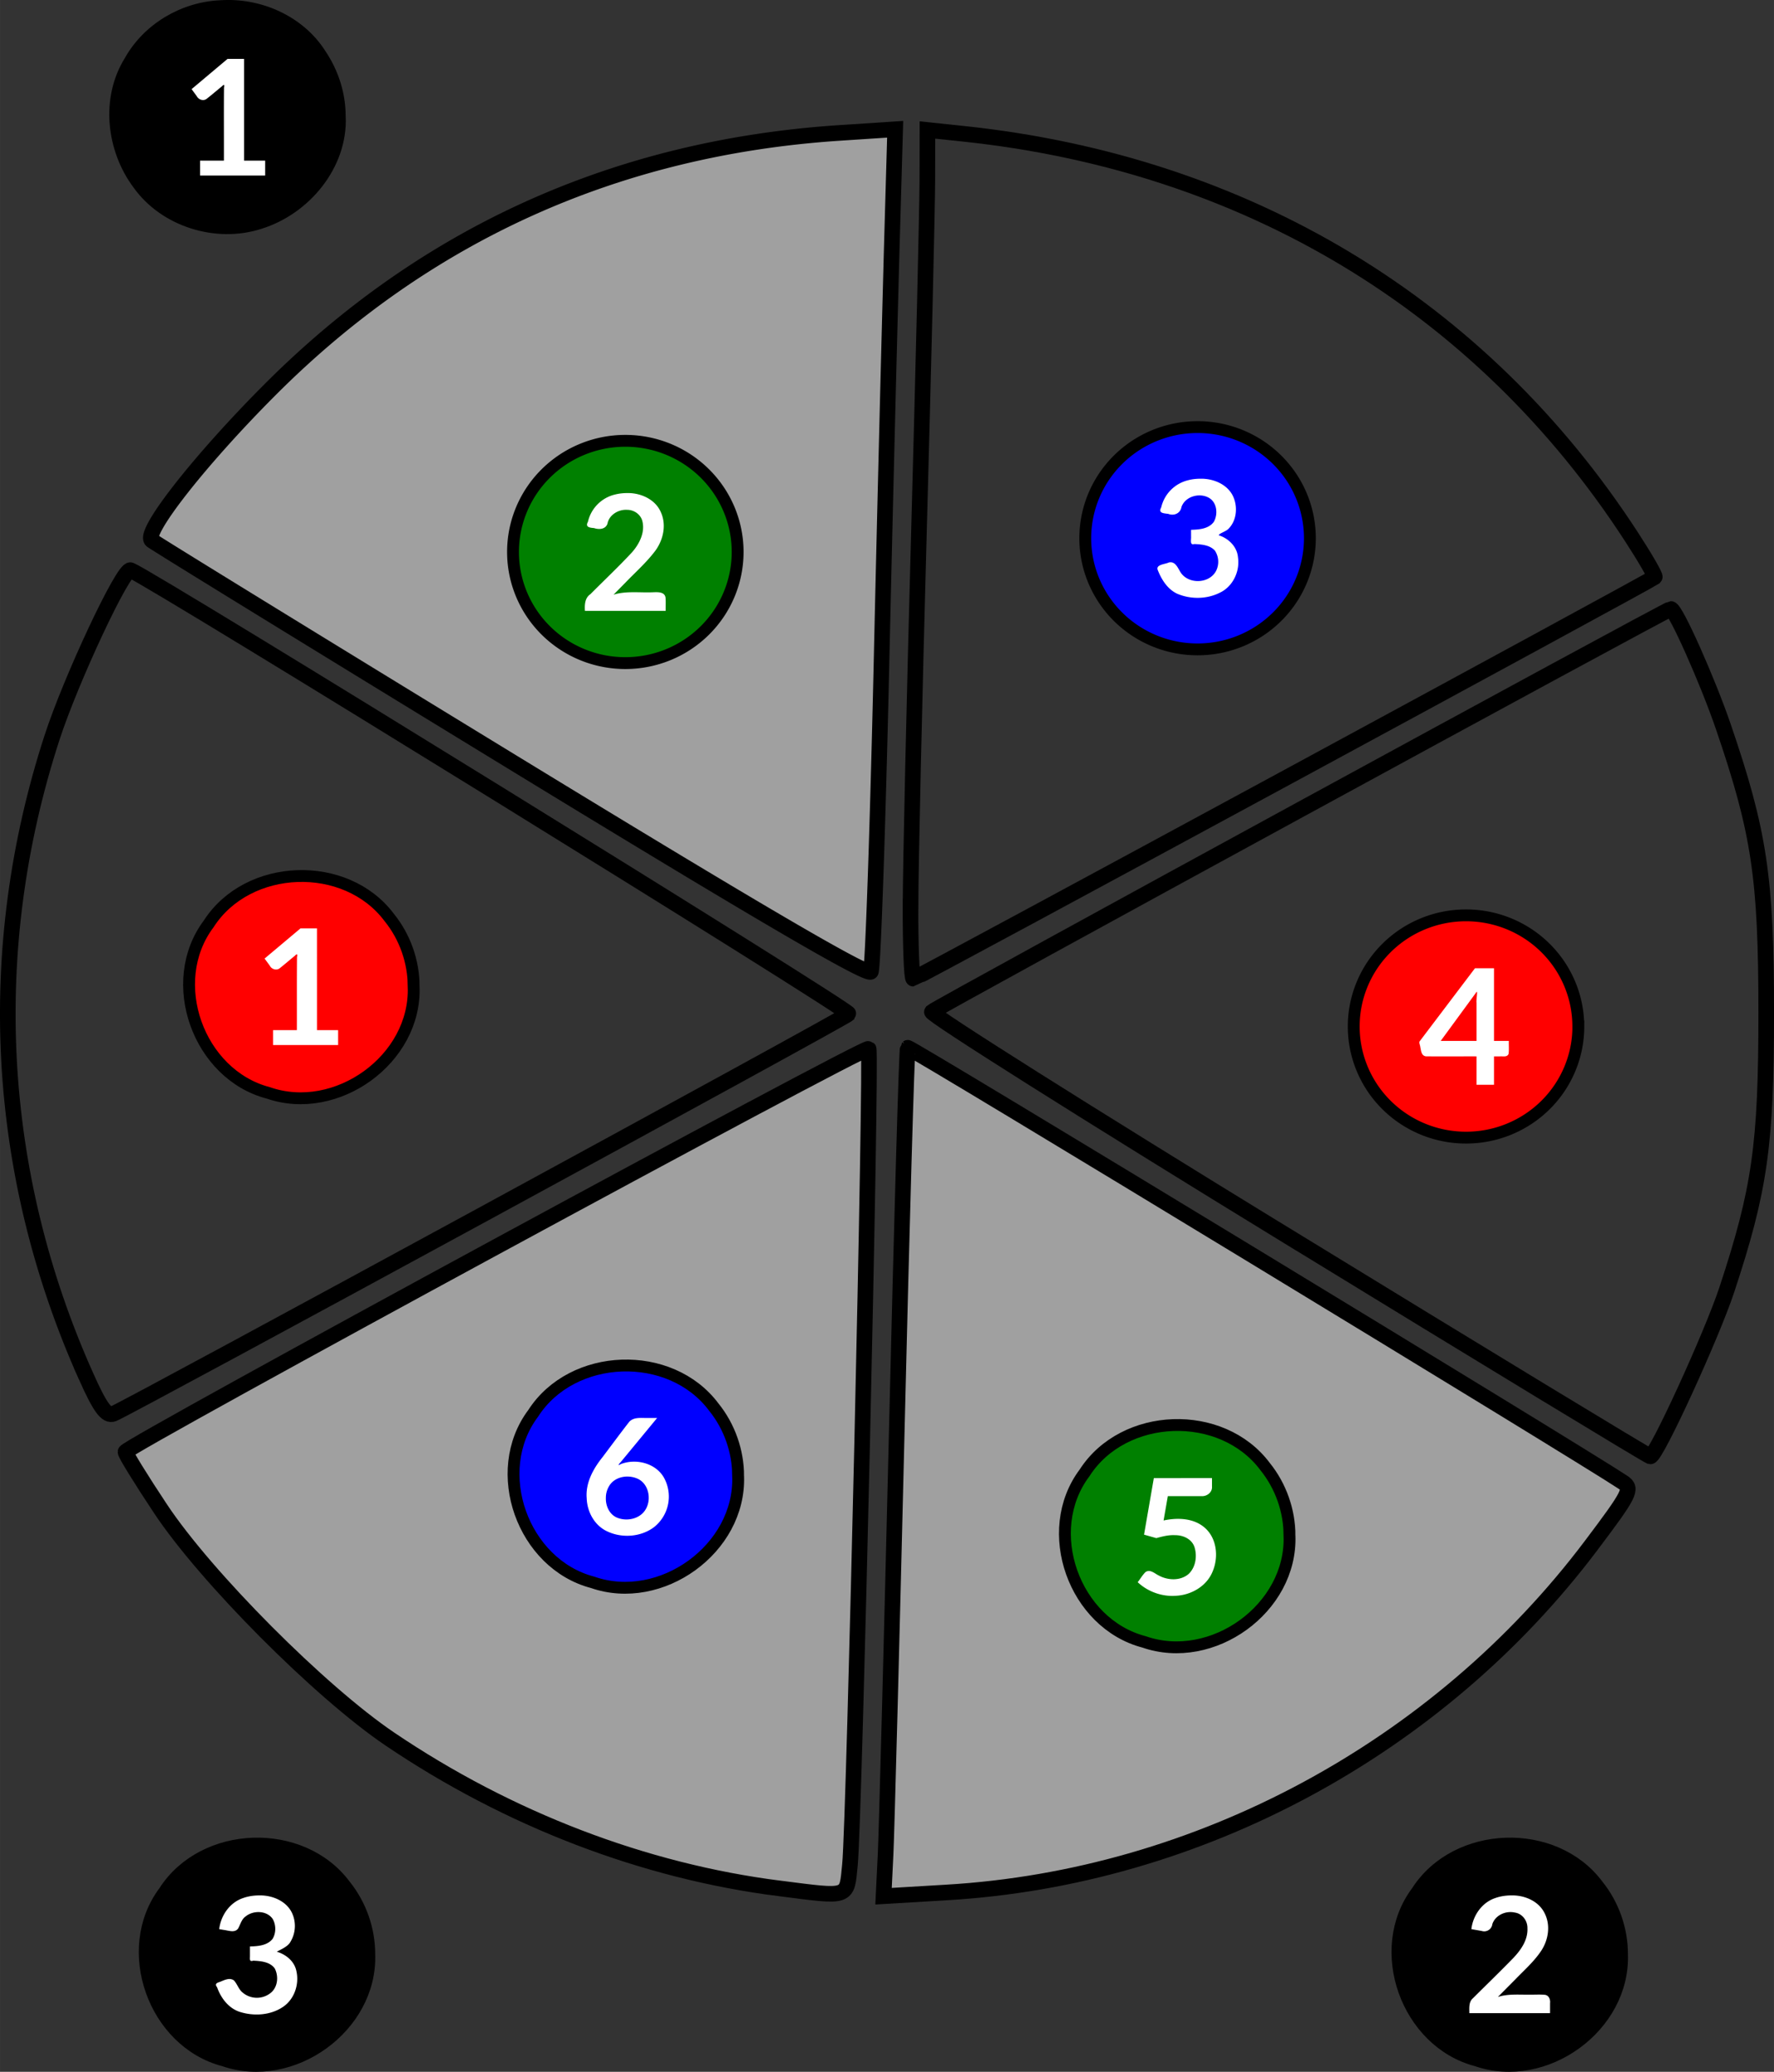 <svg xmlns="http://www.w3.org/2000/svg" width="150" height="175.186" viewBox="0 0 39.687 46.351"><rect x="0" y="0" width="39.687" height="46.351" fill="#333333" stroke="none"/><path d="M1.922 30.784c-2.034-4.55-2.3-9.536-.76-14.277.424-1.308 1.6-3.813 1.759-3.751.458.177 16.128 9.86 16.064 9.926-.097.101-16.149 8.834-16.448 8.947-.155.06-.298-.136-.615-.845z" style="opacity:1;vector-effect:none;fill:none;fill-opacity:1;fill-rule:nonzero;stroke:#000;stroke-width:.349;stroke-linecap:square;stroke-linejoin:miter;stroke-miterlimit:4;stroke-dasharray:none;stroke-dashoffset:0;stroke-opacity:1"/><path d="M11.452 17.044c-4.371-2.67-7.997-4.9-8.058-4.954-.196-.177 1.08-1.803 2.65-3.375 3.476-3.481 7.748-5.409 12.72-5.74l1.262-.083-.08 2.789a2333.34 2333.34 0 0 0-.23 9.342c-.083 3.605-.188 6.627-.234 6.715-.057.112-2.537-1.338-8.03-4.694z" style="opacity:1;vector-effect:none;fill:#a0a0a0;fill-opacity:1;fill-rule:nonzero;stroke:#000;stroke-width:.349;stroke-linecap:square;stroke-linejoin:miter;stroke-miterlimit:4;stroke-dasharray:none;stroke-dashoffset:0;stroke-opacity:1"/><path d="M20.37 20.273c.001-.893.086-4.658.188-8.368.102-3.71.186-7.252.188-7.87l.002-1.127.796.084c6.33.664 11.595 3.839 14.955 9.018.31.477.544.883.52.902-.129.099-16.532 8.983-16.587 8.983-.036 0-.064-.73-.063-1.622zM28.802 27.654c-4.426-2.71-8.005-4.967-7.954-5.018.09-.09 16.455-9.013 16.53-9.013.107 0 .822 1.603 1.174 2.63.808 2.36.961 3.382.961 6.406 0 2.954-.142 3.955-.882 6.196-.339 1.024-1.582 3.733-1.711 3.728-.04-.002-3.693-2.22-8.118-4.93z" style="opacity:1;vector-effect:none;fill:none;fill-opacity:1;fill-rule:nonzero;stroke:#000;stroke-width:.349;stroke-linecap:square;stroke-linejoin:miter;stroke-miterlimit:4;stroke-dasharray:none;stroke-dashoffset:0;stroke-opacity:1"/><path d="M19.812 41.48c.025-.517.137-4.777.25-9.467.112-4.69.223-8.547.246-8.572.034-.036 15.116 9.127 16.005 9.724.211.142.153.257-.716 1.41-3.419 4.54-8.79 7.432-14.417 7.763l-1.414.084zM17.44 42.248c-3.033-.385-6.06-1.545-8.718-3.342-1.56-1.055-4.113-3.618-5.131-5.152-.433-.652-.786-1.224-.784-1.272.003-.122 16.547-9.096 16.625-9.019.074.075-.318 17.273-.417 18.254-.076.758.003.731-1.576.53z" style="opacity:1;vector-effect:none;fill:#a0a0a0;fill-opacity:1;fill-rule:nonzero;stroke:#000;stroke-width:.349;stroke-linecap:square;stroke-linejoin:miter;stroke-miterlimit:4;stroke-dasharray:none;stroke-dashoffset:0;stroke-opacity:1"/><path d="M7.602 2.61c.045 1.084-.779 2.067-1.788 2.381-.968.316-2.127-.041-2.721-.876-.58-.777-.71-1.907-.187-2.747C3.312.64 4.108.172 4.936.138 5.8.078 6.702.475 7.17 1.218c.275.408.434.898.43 1.392ZM36.287 43.72c.057 1.627-1.73 2.907-3.255 2.376-1.564-.41-2.306-2.48-1.331-3.779.876-1.367 3.071-1.442 4.041-.142.35.434.546.989.545 1.546zM8.261 43.72c.058 1.627-1.729 2.907-3.255 2.376-1.564-.41-2.305-2.48-1.33-3.779.875-1.367 3.07-1.442 4.04-.142.35.434.547.989.545 1.546z" style="opacity:1;vector-effect:none;fill:#000;fill-opacity:1;fill-rule:nonzero;stroke:#000;stroke-width:.265;stroke-linecap:square;stroke-linejoin:miter;stroke-miterlimit:4;stroke-dasharray:none;stroke-dashoffset:0;stroke-opacity:1"/><path d="M9.254 22.074c.058 1.626-1.73 2.906-3.255 2.375-1.564-.41-2.306-2.48-1.331-3.779.876-1.366 3.072-1.442 4.042-.141.35.433.545.988.544 1.545z" style="opacity:1;vector-effect:none;fill:red;fill-opacity:1;fill-rule:nonzero;stroke:#000;stroke-width:.265;stroke-linecap:square;stroke-linejoin:miter;stroke-miterlimit:4;stroke-dasharray:none;stroke-dashoffset:0;stroke-opacity:1"/><path d="M16.502 12.349a2.512 2.486 0 0 1-2.513 2.486 2.512 2.486 0 0 1-2.512-2.486 2.512 2.486 0 0 1 2.512-2.487 2.512 2.486 0 0 1 2.513 2.487z" style="opacity:1;vector-effect:none;fill:green;fill-opacity:1;fill-rule:nonzero;stroke:#000;stroke-width:.265;stroke-linecap:square;stroke-linejoin:miter;stroke-miterlimit:4;stroke-dasharray:none;stroke-dashoffset:0;stroke-opacity:1"/><path d="M29.304 12.042a2.512 2.486 0 0 1-2.513 2.486 2.512 2.486 0 0 1-2.512-2.486 2.512 2.486 0 0 1 2.512-2.487 2.512 2.486 0 0 1 2.513 2.487z" style="opacity:1;vector-effect:none;fill:#00f;fill-opacity:1;fill-rule:nonzero;stroke:#000;stroke-width:.265;stroke-linecap:square;stroke-linejoin:miter;stroke-miterlimit:4;stroke-dasharray:none;stroke-dashoffset:0;stroke-opacity:1"/><path d="M35.31 22.965a2.512 2.486 0 0 1-2.513 2.486 2.512 2.486 0 0 1-2.512-2.486 2.512 2.486 0 0 1 2.512-2.487 2.512 2.486 0 0 1 2.512 2.487z" style="opacity:1;vector-effect:none;fill:red;fill-opacity:1;fill-rule:nonzero;stroke:#000;stroke-width:.265;stroke-linecap:square;stroke-linejoin:miter;stroke-miterlimit:4;stroke-dasharray:none;stroke-dashoffset:0;stroke-opacity:1"/><path d="M28.848 34.357c.057 1.626-1.73 2.906-3.255 2.375-1.564-.41-2.306-2.48-1.331-3.779.876-1.367 3.071-1.442 4.041-.142.35.434.546.989.545 1.546z" style="opacity:1;vector-effect:none;fill:green;fill-opacity:1;fill-rule:nonzero;stroke:#000;stroke-width:.265;stroke-linecap:square;stroke-linejoin:miter;stroke-miterlimit:4;stroke-dasharray:none;stroke-dashoffset:0;stroke-opacity:1"/><path d="M16.513 33.025c.057 1.626-1.73 2.906-3.255 2.375-1.564-.41-2.306-2.48-1.331-3.779.876-1.366 3.071-1.442 4.042-.141.35.433.545.988.544 1.545z" style="opacity:1;vector-effect:none;fill:#00f;fill-opacity:1;fill-rule:nonzero;stroke:#000;stroke-width:.265;stroke-linecap:square;stroke-linejoin:miter;stroke-miterlimit:4;stroke-dasharray:none;stroke-dashoffset:0;stroke-opacity:1"/><path d="m5.09 1.318-.804.676.116.158c.04.077.143.114.217.062.118-.092.232-.19.348-.285.044-.046.059-.038.044.032-.005.544 0 1.089-.002 1.633h-.533v.333h1.456v-.333H5.46V1.318zM26.855 10.71c-.093 0-.186.01-.276.034a.815.815 0 0 0-.601.608c-.073.133.06.13.16.145.128.05.27-.013.293-.154.083-.237.4-.326.612-.207.184.102.21.365.113.537-.114.16-.33.175-.51.18v.149c.006.064-.035.204.072.169.16.008.345.02.461.147a.456.456 0 0 1 .03.447c-.143.29-.603.315-.788.054-.068-.099-.12-.272-.274-.235-.079.04-.294.044-.247.167.083.212.215.424.427.528.302.132.666.13.962-.019.293-.137.454-.48.406-.794-.02-.235-.21-.422-.429-.49 0-.042.167-.086.221-.15.179-.183.205-.48.105-.709-.123-.28-.446-.414-.737-.407zM14.03 11.031c-.094 0-.187.011-.277.034a.815.815 0 0 0-.6.608c-.066.121.038.133.137.141.109.038.259.03.3-.1.038-.197.247-.321.44-.308.148-.001.293.094.337.239.072.256-.06.52-.226.709-.3.324-.622.626-.933.939-.124.083-.131.238-.122.373h1.806c-.002-.099.005-.198-.003-.296-.02-.132-.172-.123-.273-.12-.297.014-.602-.034-.89.054l.266-.27c.213-.222.446-.428.636-.671.202-.246.292-.604.157-.902-.123-.29-.453-.437-.756-.43zM6.722 20.77l-.803.675.116.158c.039.078.142.115.217.063.118-.093.23-.191.347-.286.044-.046.06-.038.045.033-.005.544-.001 1.088-.003 1.633h-.533v.333h1.456v-.333h-.473V20.77z" style="opacity:1;vector-effect:none;fill:#fff;fill-opacity:1;fill-rule:nonzero;stroke:none;stroke-width:.075;stroke-linecap:square;stroke-linejoin:miter;stroke-miterlimit:4;stroke-dasharray:none;stroke-dashoffset:0;stroke-opacity:1"/><path d="M33.037 22.186c.021.01-.014.178-.005.249v.852h-.801l.806-1.101zm-.04-.524-1.24 1.638c-.014.035.013.08.016.12.019.08.02.197.126.212.377.004.755 0 1.133.001v.636h.391v-.636h.129c.067-.006.164.025.197-.055.013-.095.002-.194.006-.291h-.332v-1.625zM14.075 33.035c.06.004.119.018.173.04.255.102.33.443.208.671-.115.226-.41.298-.636.213-.182-.066-.273-.265-.266-.449a.5.5 0 0 1 .065-.25c.088-.164.276-.238.456-.225zm.412-1.312c-.138.004-.3-.027-.408.083-.205.263-.403.533-.604.799-.206.258-.378.572-.35.912.009.3.17.603.447.737.33.162.754.136 1.052-.083a.872.872 0 0 0 .227-1.117c-.188-.324-.628-.431-.965-.298-.112.065.005-.047.035-.088l.78-.945z" style="fill:#fff;fill-opacity:1;stroke:none;stroke-width:.265"/><path d="m25.813 33.068-.219 1.265.275.078c.135-.038.277-.074.42-.066.177-.002.37.084.432.262.066.203.03.455-.13.606-.184.158-.466.145-.67.033-.09-.043-.19-.146-.294-.076-.068.067-.116.152-.175.227.226.212.541.326.85.304.346-.015.696-.215.827-.546.137-.322.095-.747-.184-.983-.25-.212-.606-.222-.914-.156l.095-.544h.758c.12.005.24-.087.23-.215v-.189zM5.802 42.404c-.124 0-.249.018-.366.06-.297.1-.497.39-.532.695l.122.02c.1.015.228.064.3-.033.053-.092.075-.206.168-.271.17-.14.47-.137.604.052.08.134.081.32-.002.452-.12.148-.327.162-.504.167v.214c.001.058-.02.136.072.104.17.008.375.024.483.175.087.169.07.403-.078.535a.492.492 0 0 1-.645 0c-.088-.072-.116-.19-.193-.27-.1-.068-.215-.003-.314.036-.065.019-.12.044-.061.118.086.242.256.47.509.552.316.1.687.077.966-.112.253-.17.365-.5.301-.794-.04-.221-.231-.379-.439-.44.062-.04.246-.108.305-.222a.687.687 0 0 0 .041-.631c-.123-.28-.446-.413-.737-.407zM33.814 42.404c-.123 0-.248.018-.365.06-.297.1-.497.39-.532.695l.23.04a.183.183 0 0 0 .239-.153c.068-.203.304-.305.505-.258.167.024.284.185.28.35.013.265-.15.494-.326.677-.293.301-.596.594-.894.891-.097.083-.079.218-.08.332h1.806v-.222c.01-.078-.022-.17-.108-.187-.11-.012-.224-.003-.336-.005-.242.005-.488-.023-.723.052l.397-.4c.193-.2.403-.385.56-.615.17-.244.228-.58.091-.853-.132-.277-.45-.41-.744-.404z" style="opacity:1;vector-effect:none;fill:#fff;fill-opacity:1;fill-rule:nonzero;stroke:none;stroke-width:.075;stroke-linecap:square;stroke-linejoin:miter;stroke-miterlimit:4;stroke-dasharray:none;stroke-dashoffset:0;stroke-opacity:1"/></svg>
